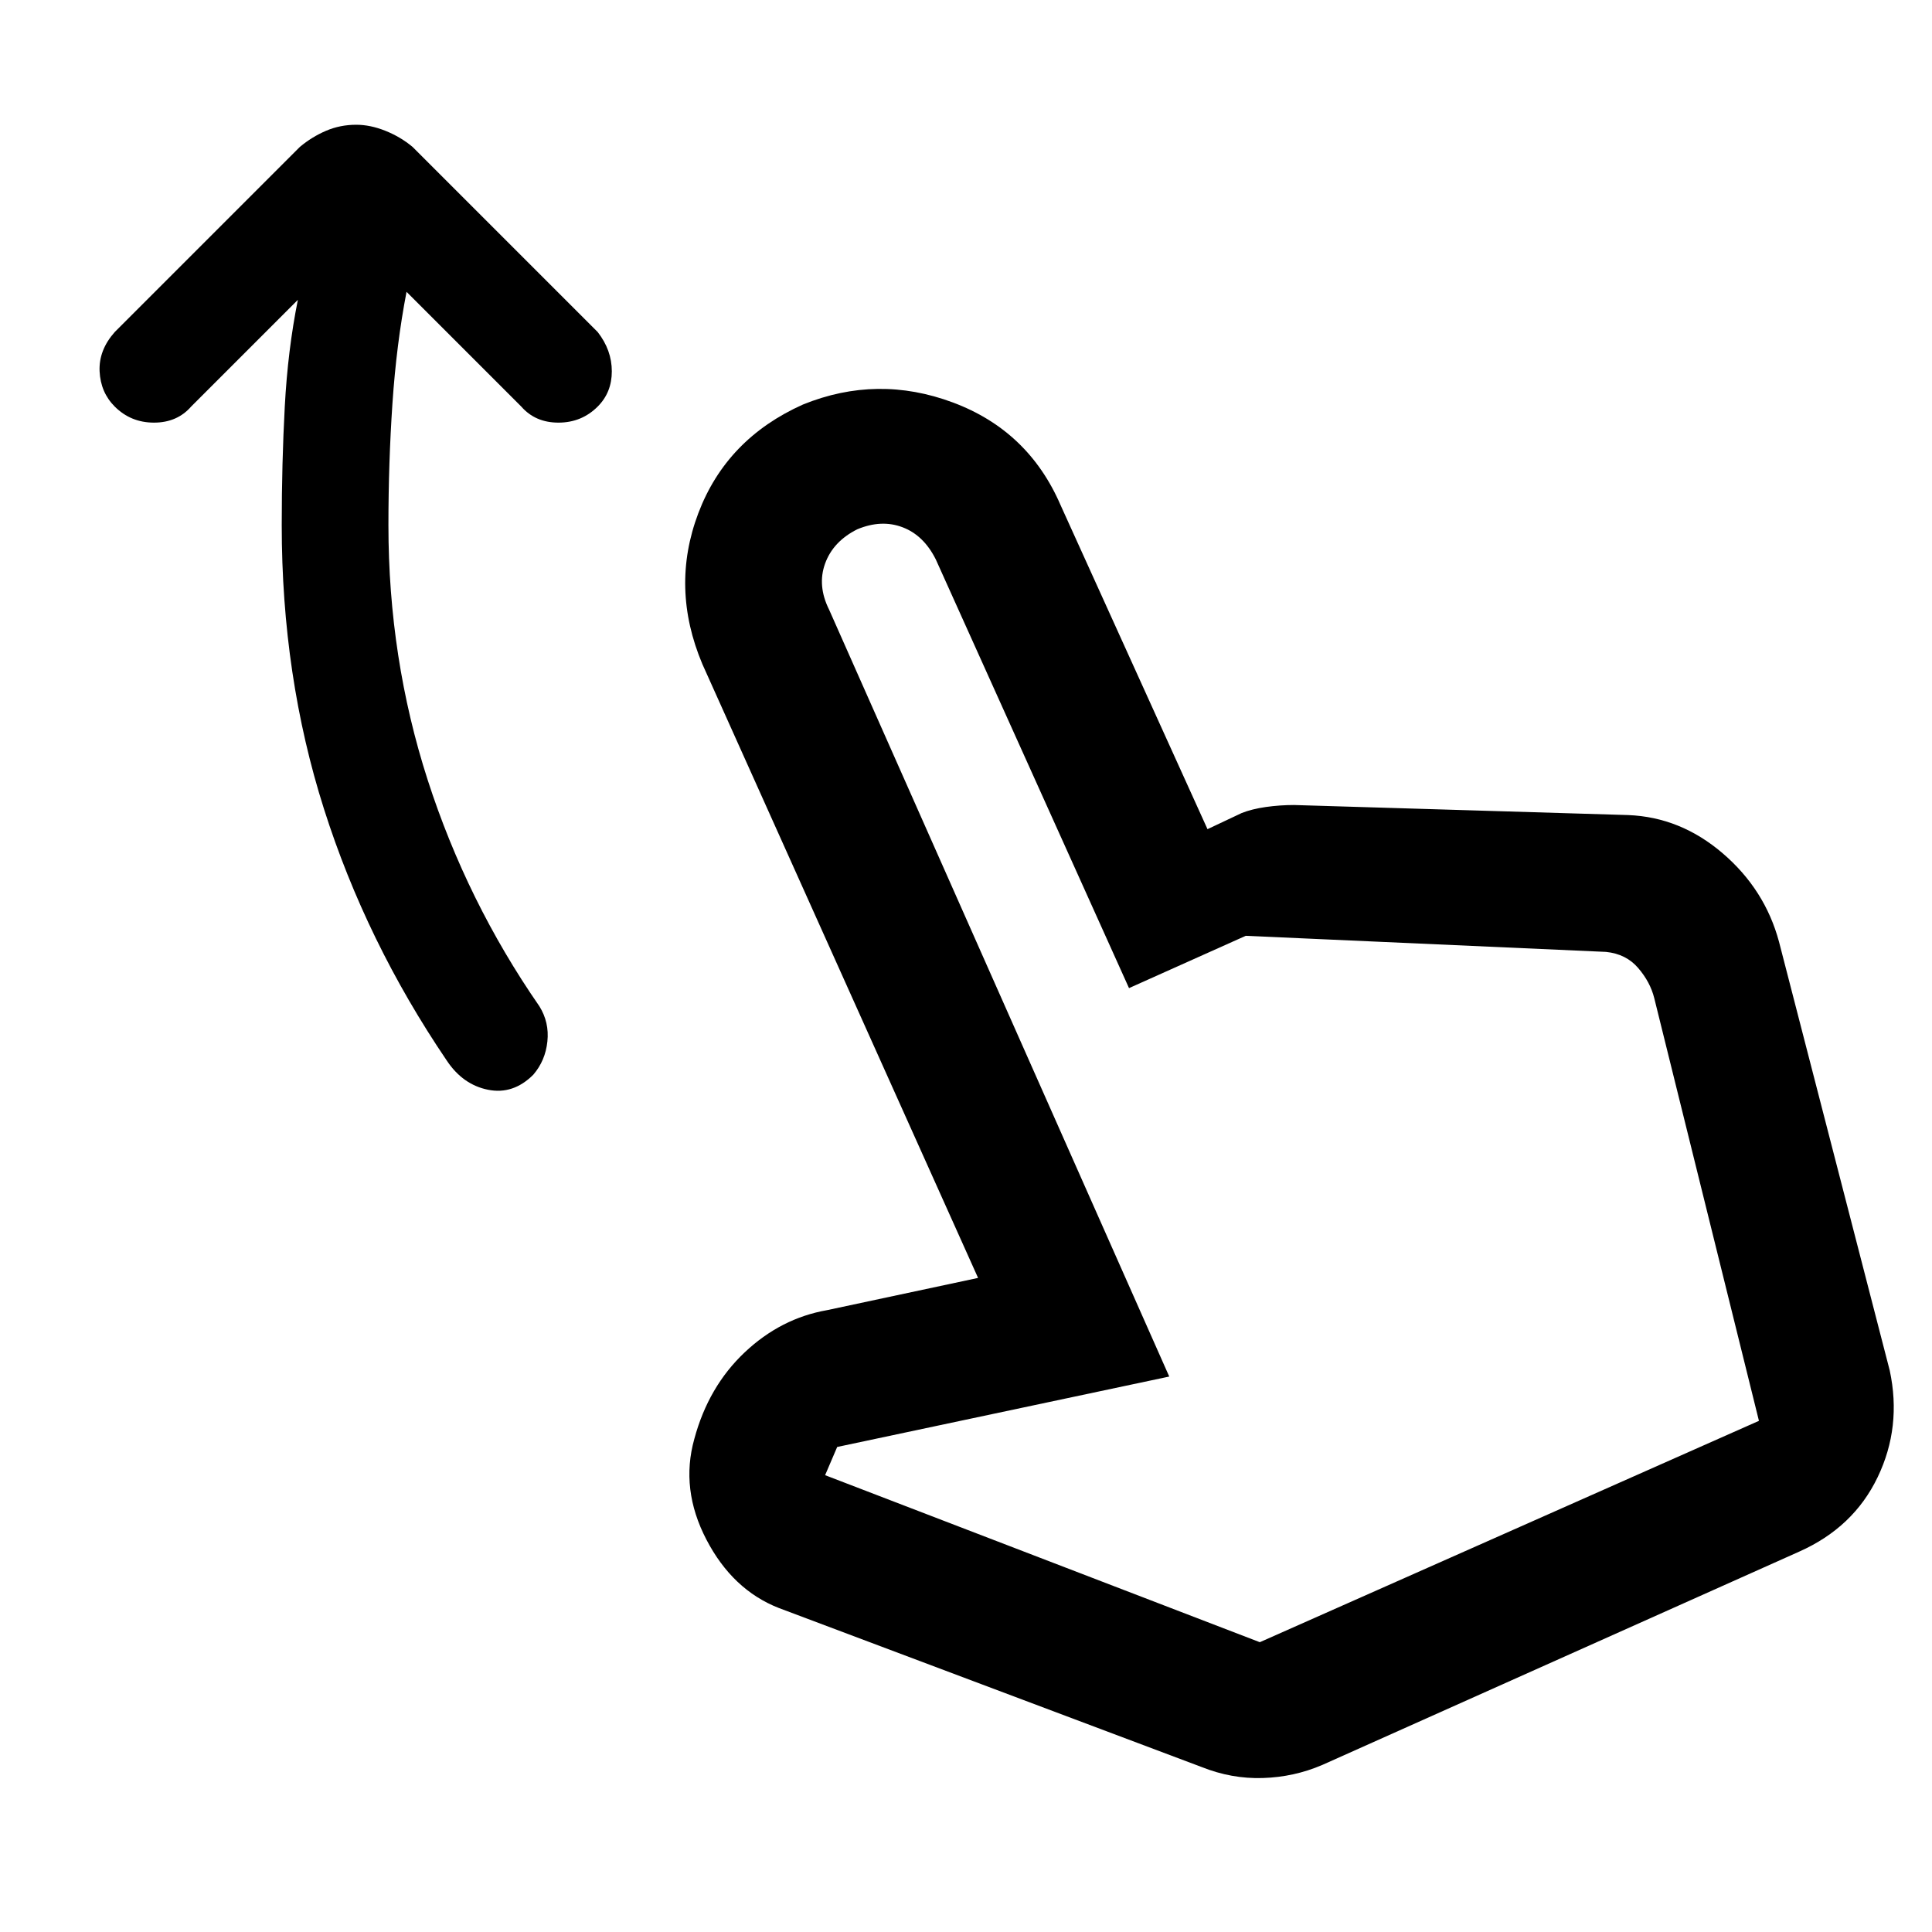 <svg xmlns="http://www.w3.org/2000/svg" height="40" width="40"><path d="M11.042 22.25q-.417.417-.938.312-.521-.104-.854-.604Q7.583 19.5 6.708 16.75q-.875-2.75-.875-5.875 0-1.292.063-2.458.062-1.167.271-2.209L3.958 8.417q-.291.333-.77.333-.48 0-.813-.333-.292-.292-.313-.729-.02-.438.313-.813l3.833-3.833q.25-.209.542-.334.292-.125.625-.125.292 0 .604.125.313.125.563.334l3.833 3.833q.292.375.292.813 0 .437-.292.729-.333.333-.813.333-.479 0-.77-.333L8.417 6.042q-.209 1.083-.292 2.312-.083 1.229-.083 2.521 0 2.75.812 5.271.813 2.521 2.313 4.687.208.334.166.729-.041.396-.291.688Zm13.833 14.333-8.75-3.291q-.958-.375-1.5-1.417t-.25-2.083q.292-1.084 1.042-1.792t1.708-.875l3.125-.667-5.708-12.708q-.667-1.583-.084-3.125.584-1.542 2.167-2.25 1.542-.625 3.104-.042 1.563.584 2.229 2.125L25 17.167l.708-.334q.209-.083.5-.125.292-.041.584-.041l6.916.208q1.084.042 1.959.792t1.166 1.833l2.292 8.875q.25 1.167-.25 2.208-.5 1.042-1.625 1.542l-9.875 4.417q-.583.25-1.229.27-.646.021-1.271-.229ZM26.083 34l10.334-4.583-2.167-8.75q-.083-.334-.333-.625-.25-.292-.667-.334l-7.458-.333-2.417 1.083-4-8.875q-.25-.5-.687-.666-.438-.167-.938.041-.5.25-.667.709-.166.458.084.958L24.208 28.5l-6.875 1.458-.25.584Zm0 0Z"/></svg>